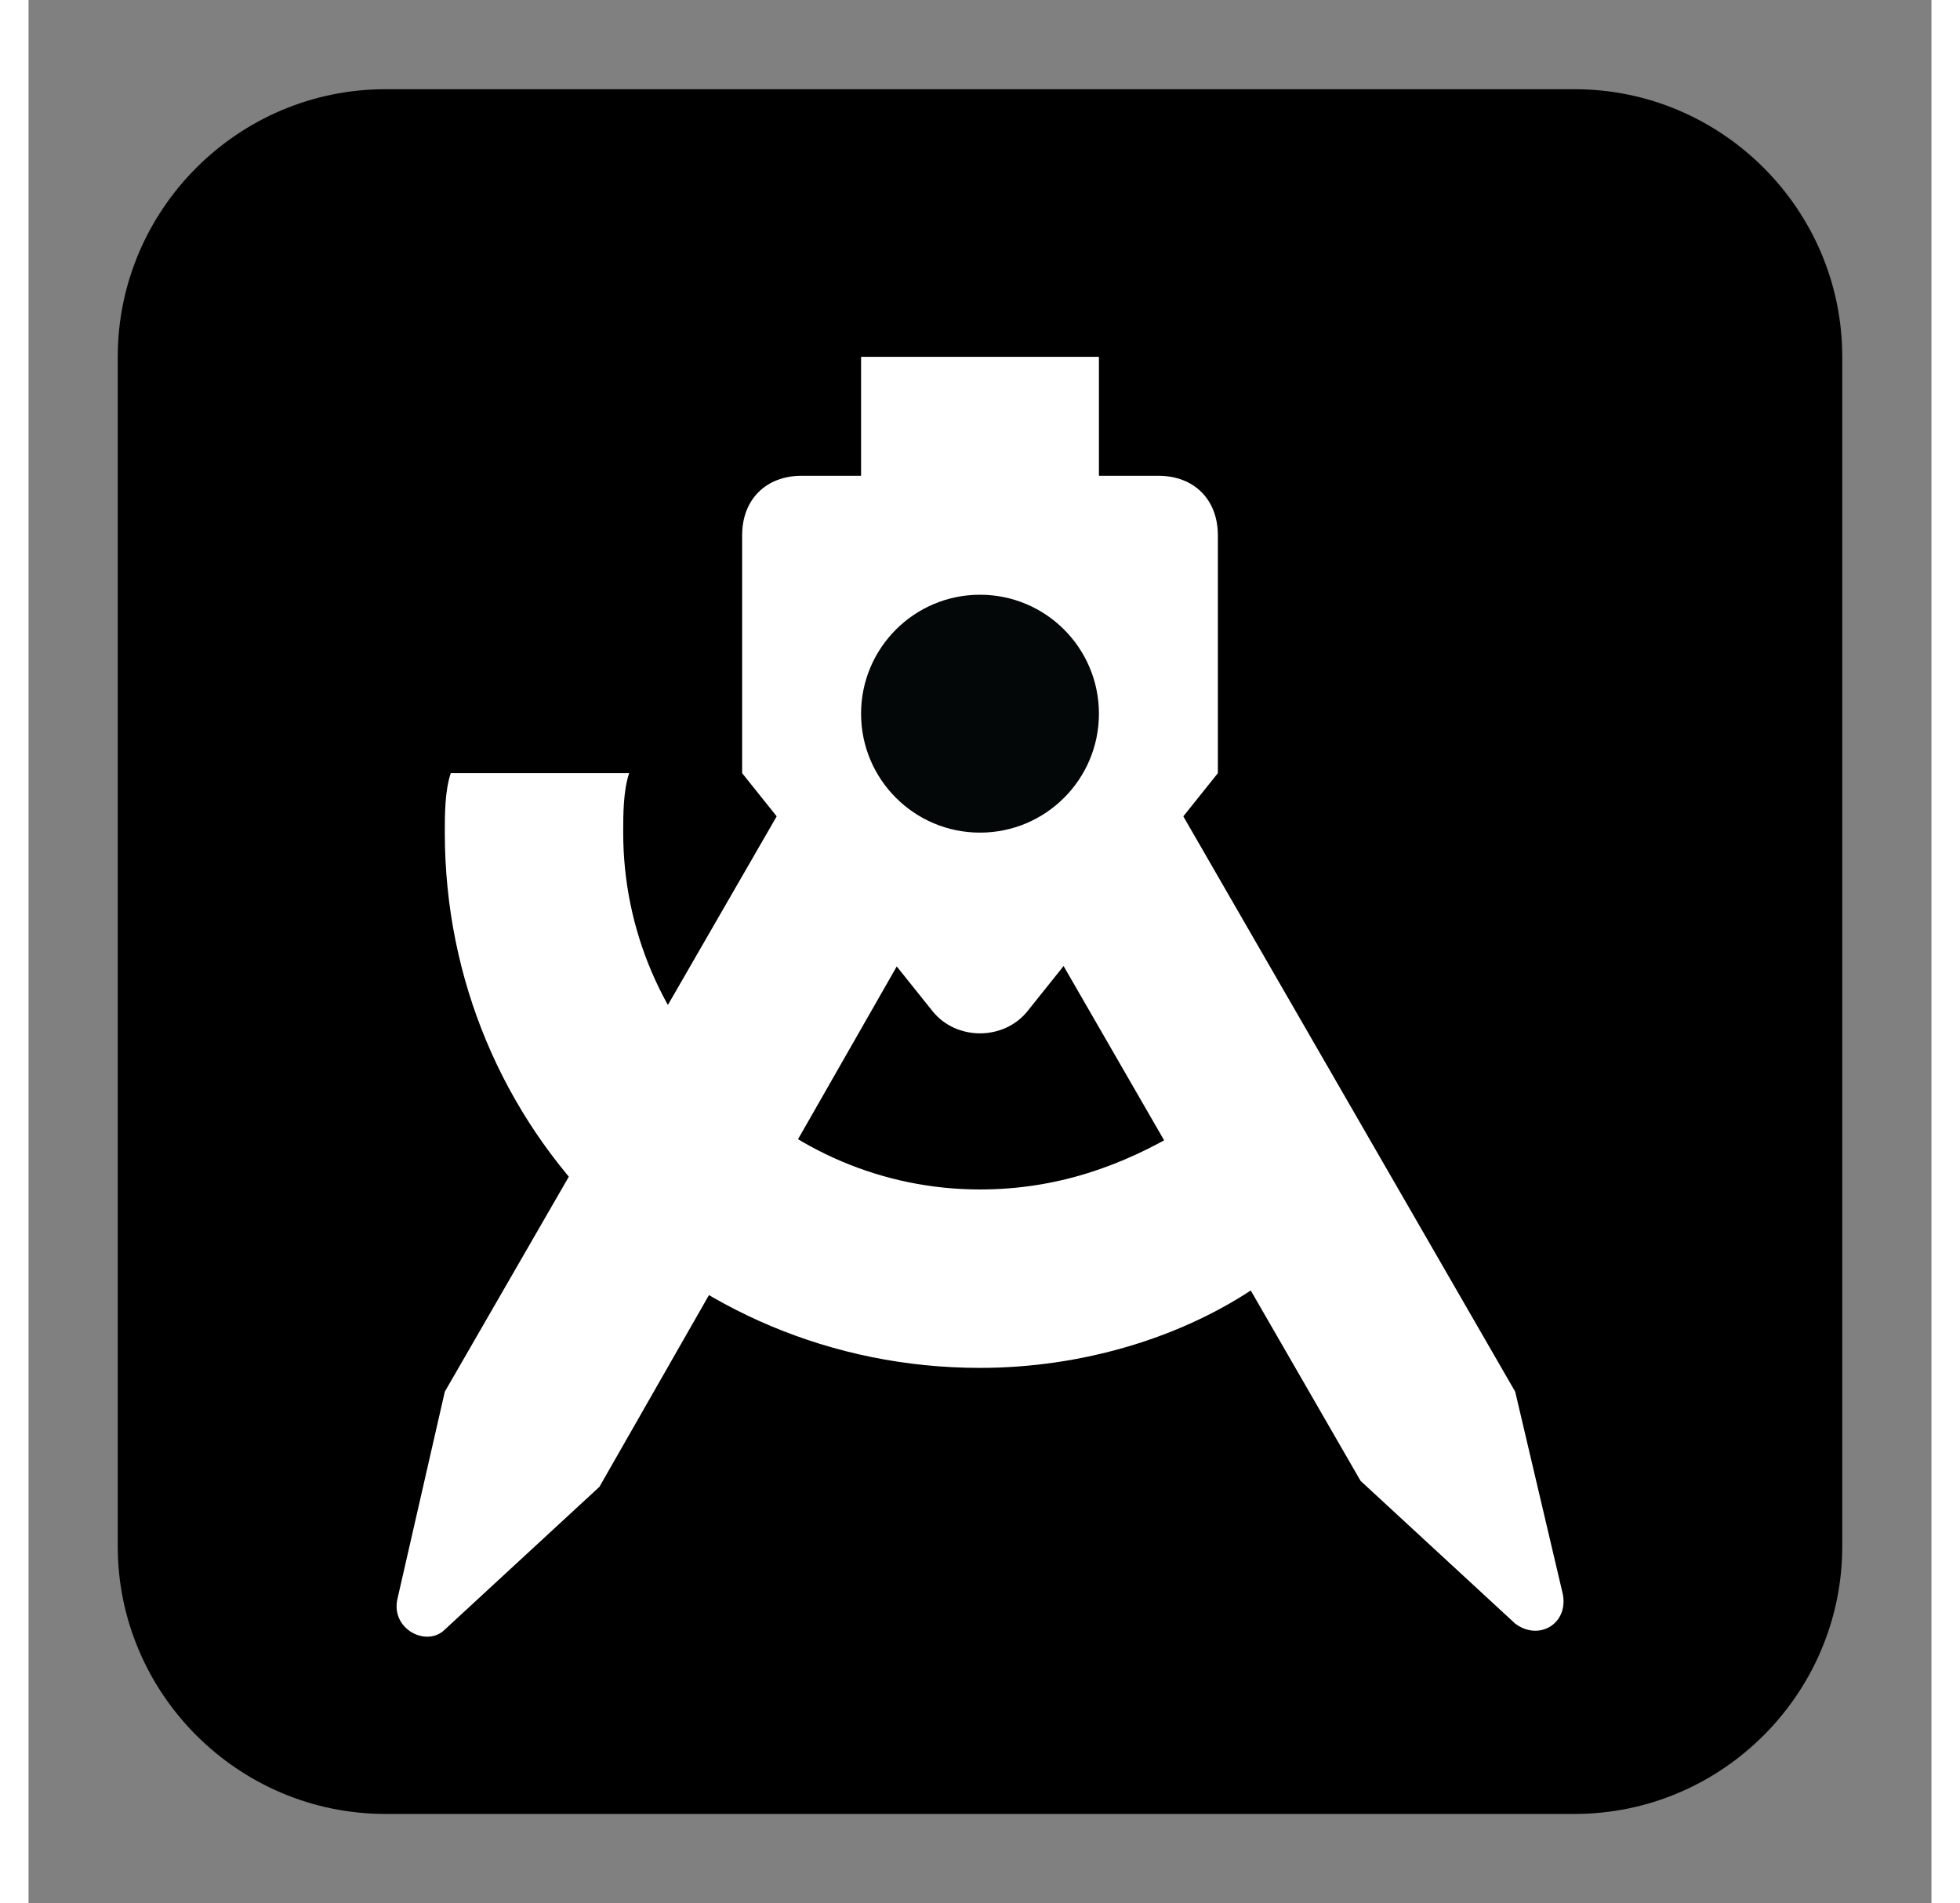 <svg 
  viewBox="0 0 32 32" 
  xmlns="http://www.w3.org/2000/svg" 
  aria-label="Camera" 
  role="img" 
  width="1.03em" 
  height="1em"
>
  <rect x="0" y="0" width="32" height="32" fill="#808080" stroke="none"/>
  <title>Camera</title>
  <style type="text/css">
    .st0{fill:#FFFFFF;}
    .st1{fill-rule:evenodd;clip-rule:evenodd;fill:#FFFFFF;}
    .st2{fill:#030708;}
  </style>
  
  <path d="M6,2h20c2.2,0,4,1.8,4,4v20c0,2.2-1.8,4-4,4H6c-2.2,0-4-1.8-4-4V6C2,3.8,3.8,2,6,2z" fill="#000000" stroke="#000000" />
  
  <g>
    <path class="st0" d="M15.6,14.5L13,13L7,23.4l-0.8,3.5c-0.1,0.5,0.5,0.8,0.8,0.5L9.6,25L15.6,14.5z"/>
    <path class="st0" d="M19,13l-2.6,1.5l6,10.4l2.6,2.4c0.4,0.3,0.9,0,0.8-0.5L25,23.4L19,13z"/>
    <path class="st1" d="M19.4,19c-1,0.6-2.1,1-3.4,1c-3.3,0-6-2.7-6-6c0-0.3,0-0.7,0.1-1h-3C7,13.3,7,13.7,7,14c0,5,4,9,9,9 c1.7,0,3.4-0.5,4.7-1.4L19.4,19z"/>
    <path class="st0" d="M19,8h-1V6h-4v2h-1c-0.6,0-1,0.4-1,1v4l3.2,4c0.4,0.5,1.2,0.5,1.6,0l3.2-4V9C20,8.4,19.6,8,19,8z"/>
    <circle class="st2" cx="16" cy="12" r="2"/>
  </g>
</svg>
